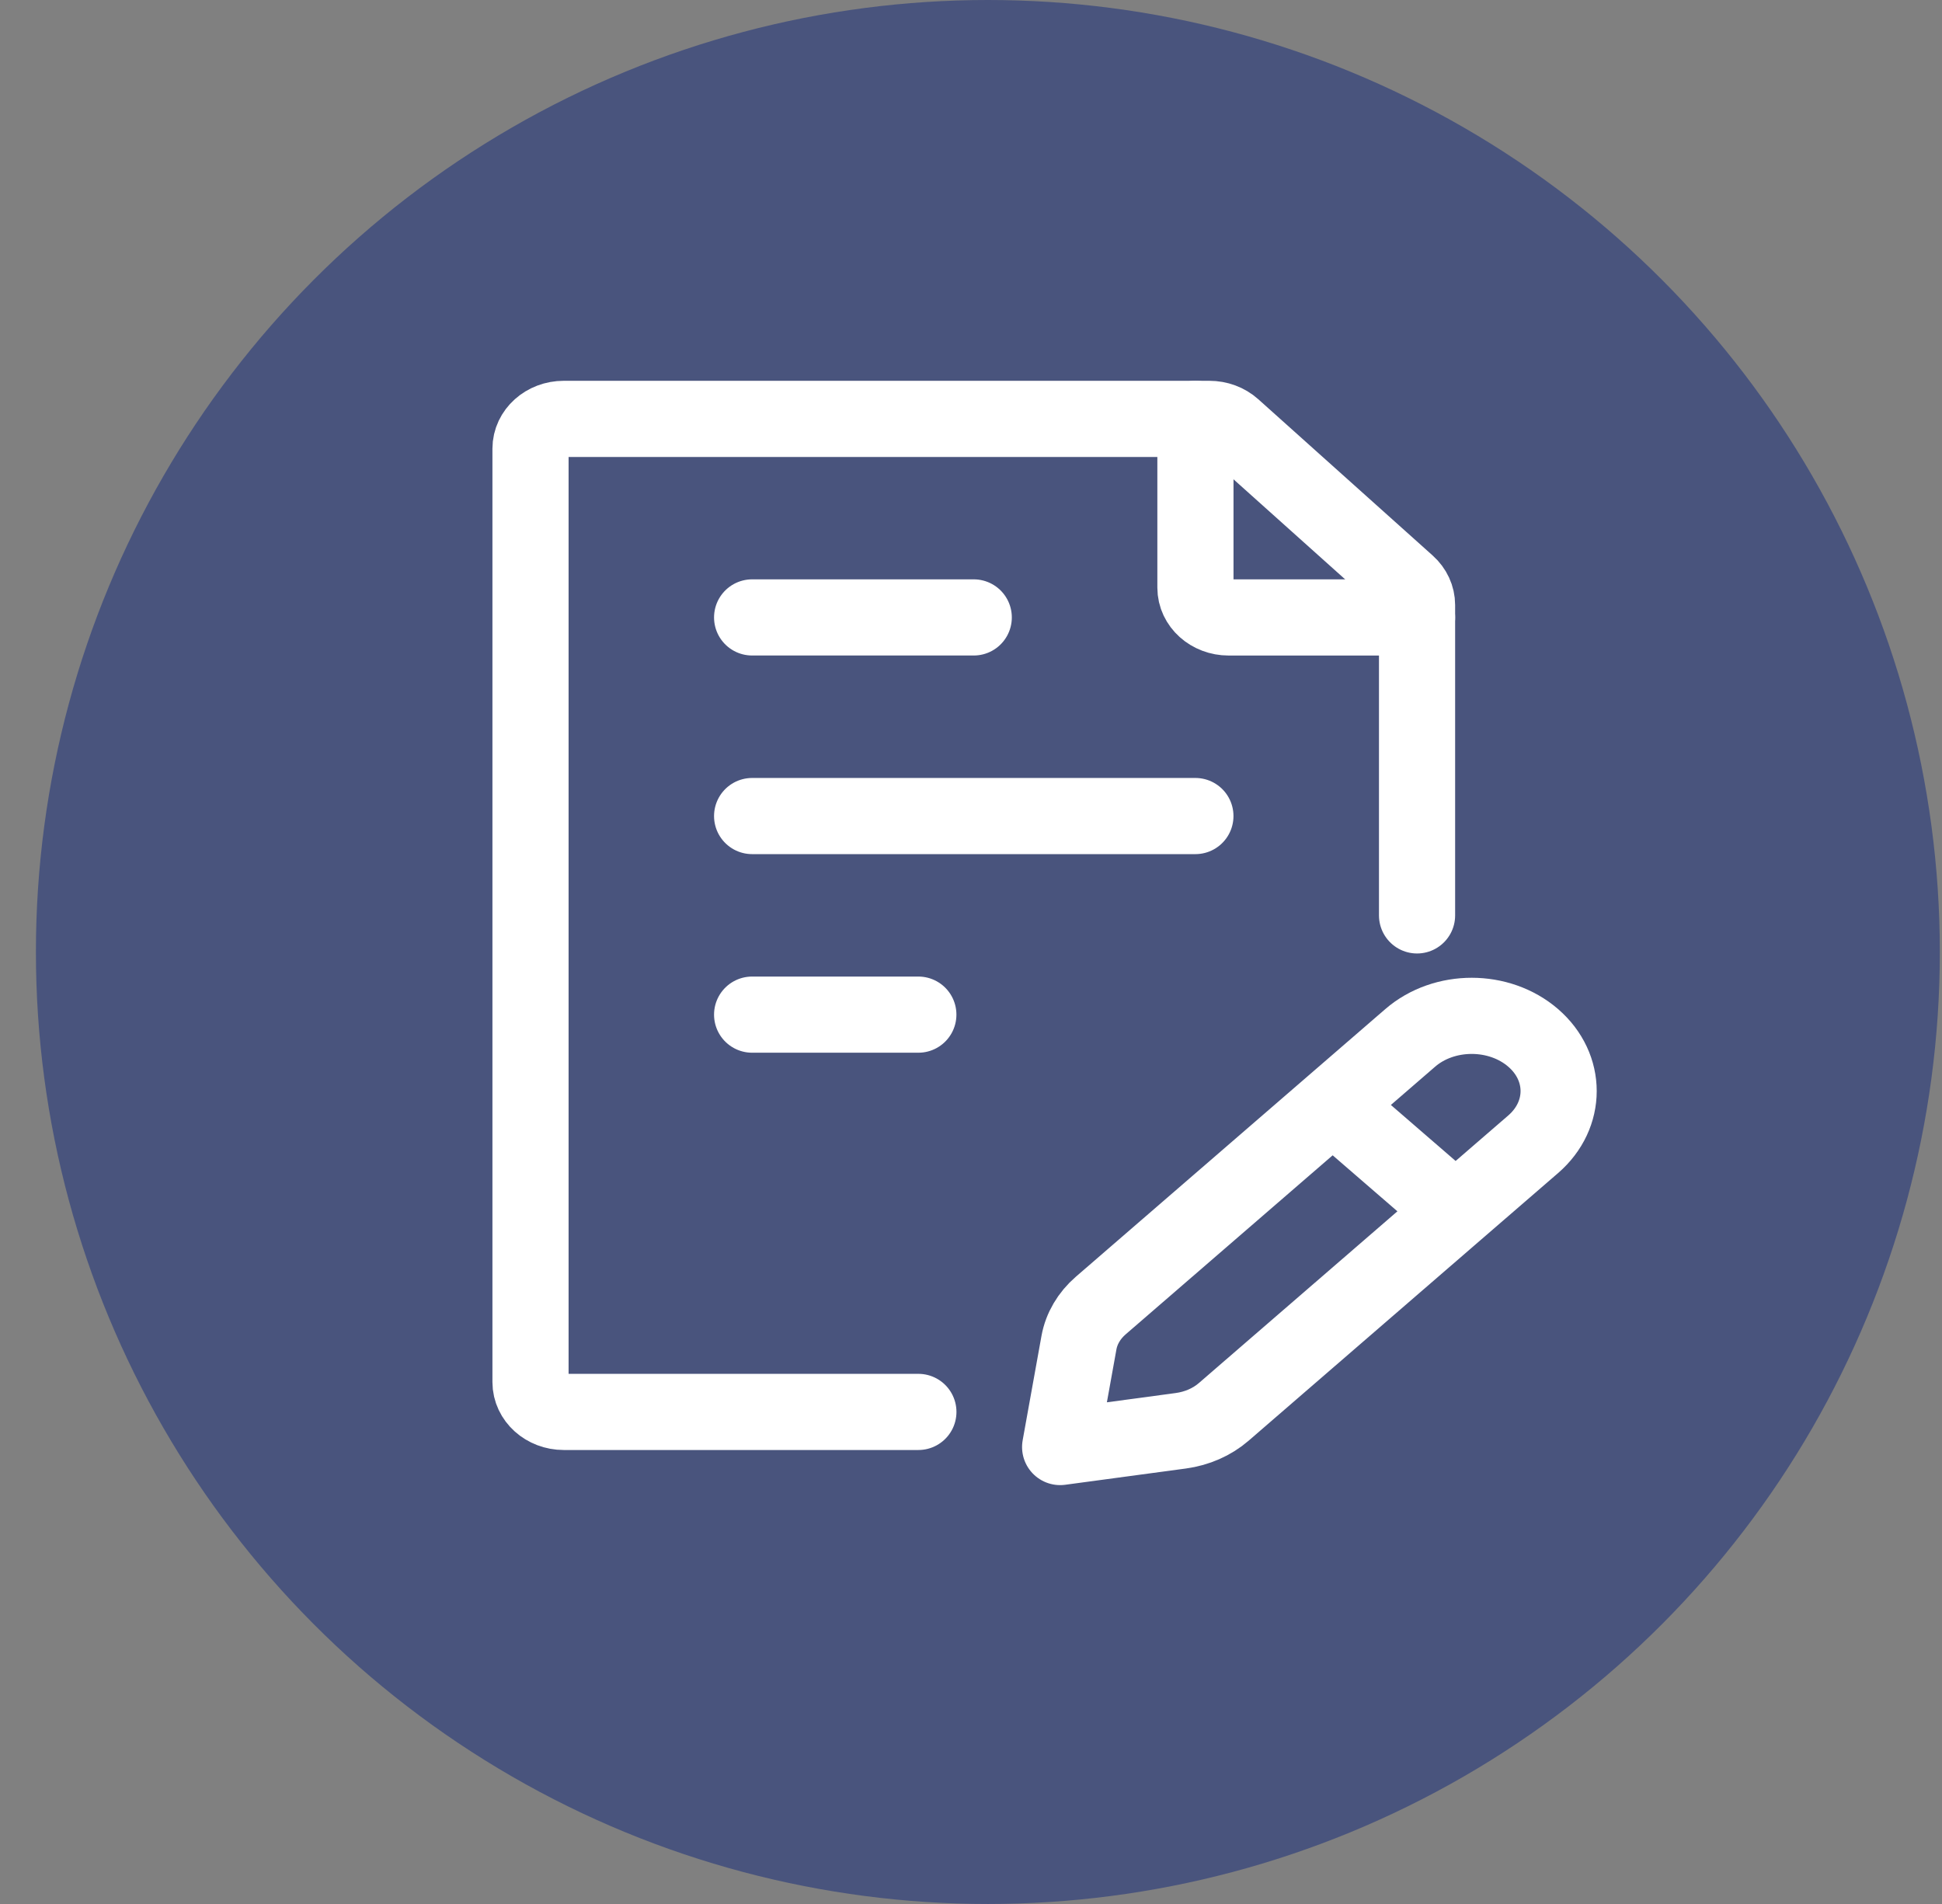 <svg width="51" height="50" viewBox="0 0 51 50" fill="none" xmlns="http://www.w3.org/2000/svg">
<rect x="0" y="0" width="51" height="50" fill="#808080" stroke="none"/>
<circle cx="25.943" cy="25" r="25" fill="#49547D"/>
<path d="M37.214 24.039V15.888C37.214 15.68 37.122 15.481 36.958 15.334L32.377 11.229C32.213 11.082 31.991 11 31.759 11H14.805C14.323 11 13.932 11.35 13.932 11.782V36.295C13.932 36.727 14.323 37.078 14.805 37.078H24.118" stroke="white" stroke-width="2" stroke-linecap="round" stroke-linejoin="round"/>
<path d="M19.752 21.43H31.393M19.752 16.214H25.572M19.752 26.645H24.117" stroke="white" stroke-width="2" stroke-linecap="round" stroke-linejoin="round"/>
<path d="M34.998 29.017L37.034 27.256C37.926 26.484 39.372 26.484 40.264 27.256C41.155 28.027 41.155 29.277 40.264 30.049L38.227 31.81M34.998 29.017L28.907 34.285C28.602 34.549 28.402 34.89 28.335 35.259L27.841 38L31.01 37.573C31.437 37.515 31.831 37.342 32.136 37.078L38.227 31.81M34.998 29.017L38.227 31.81" stroke="white" stroke-width="2" stroke-linecap="round" stroke-linejoin="round"/>
<path d="M31.394 11V15.433C31.394 15.865 31.784 16.215 32.267 16.215H37.214" stroke="white" stroke-width="2" stroke-linecap="round" stroke-linejoin="round"/>
</svg>
